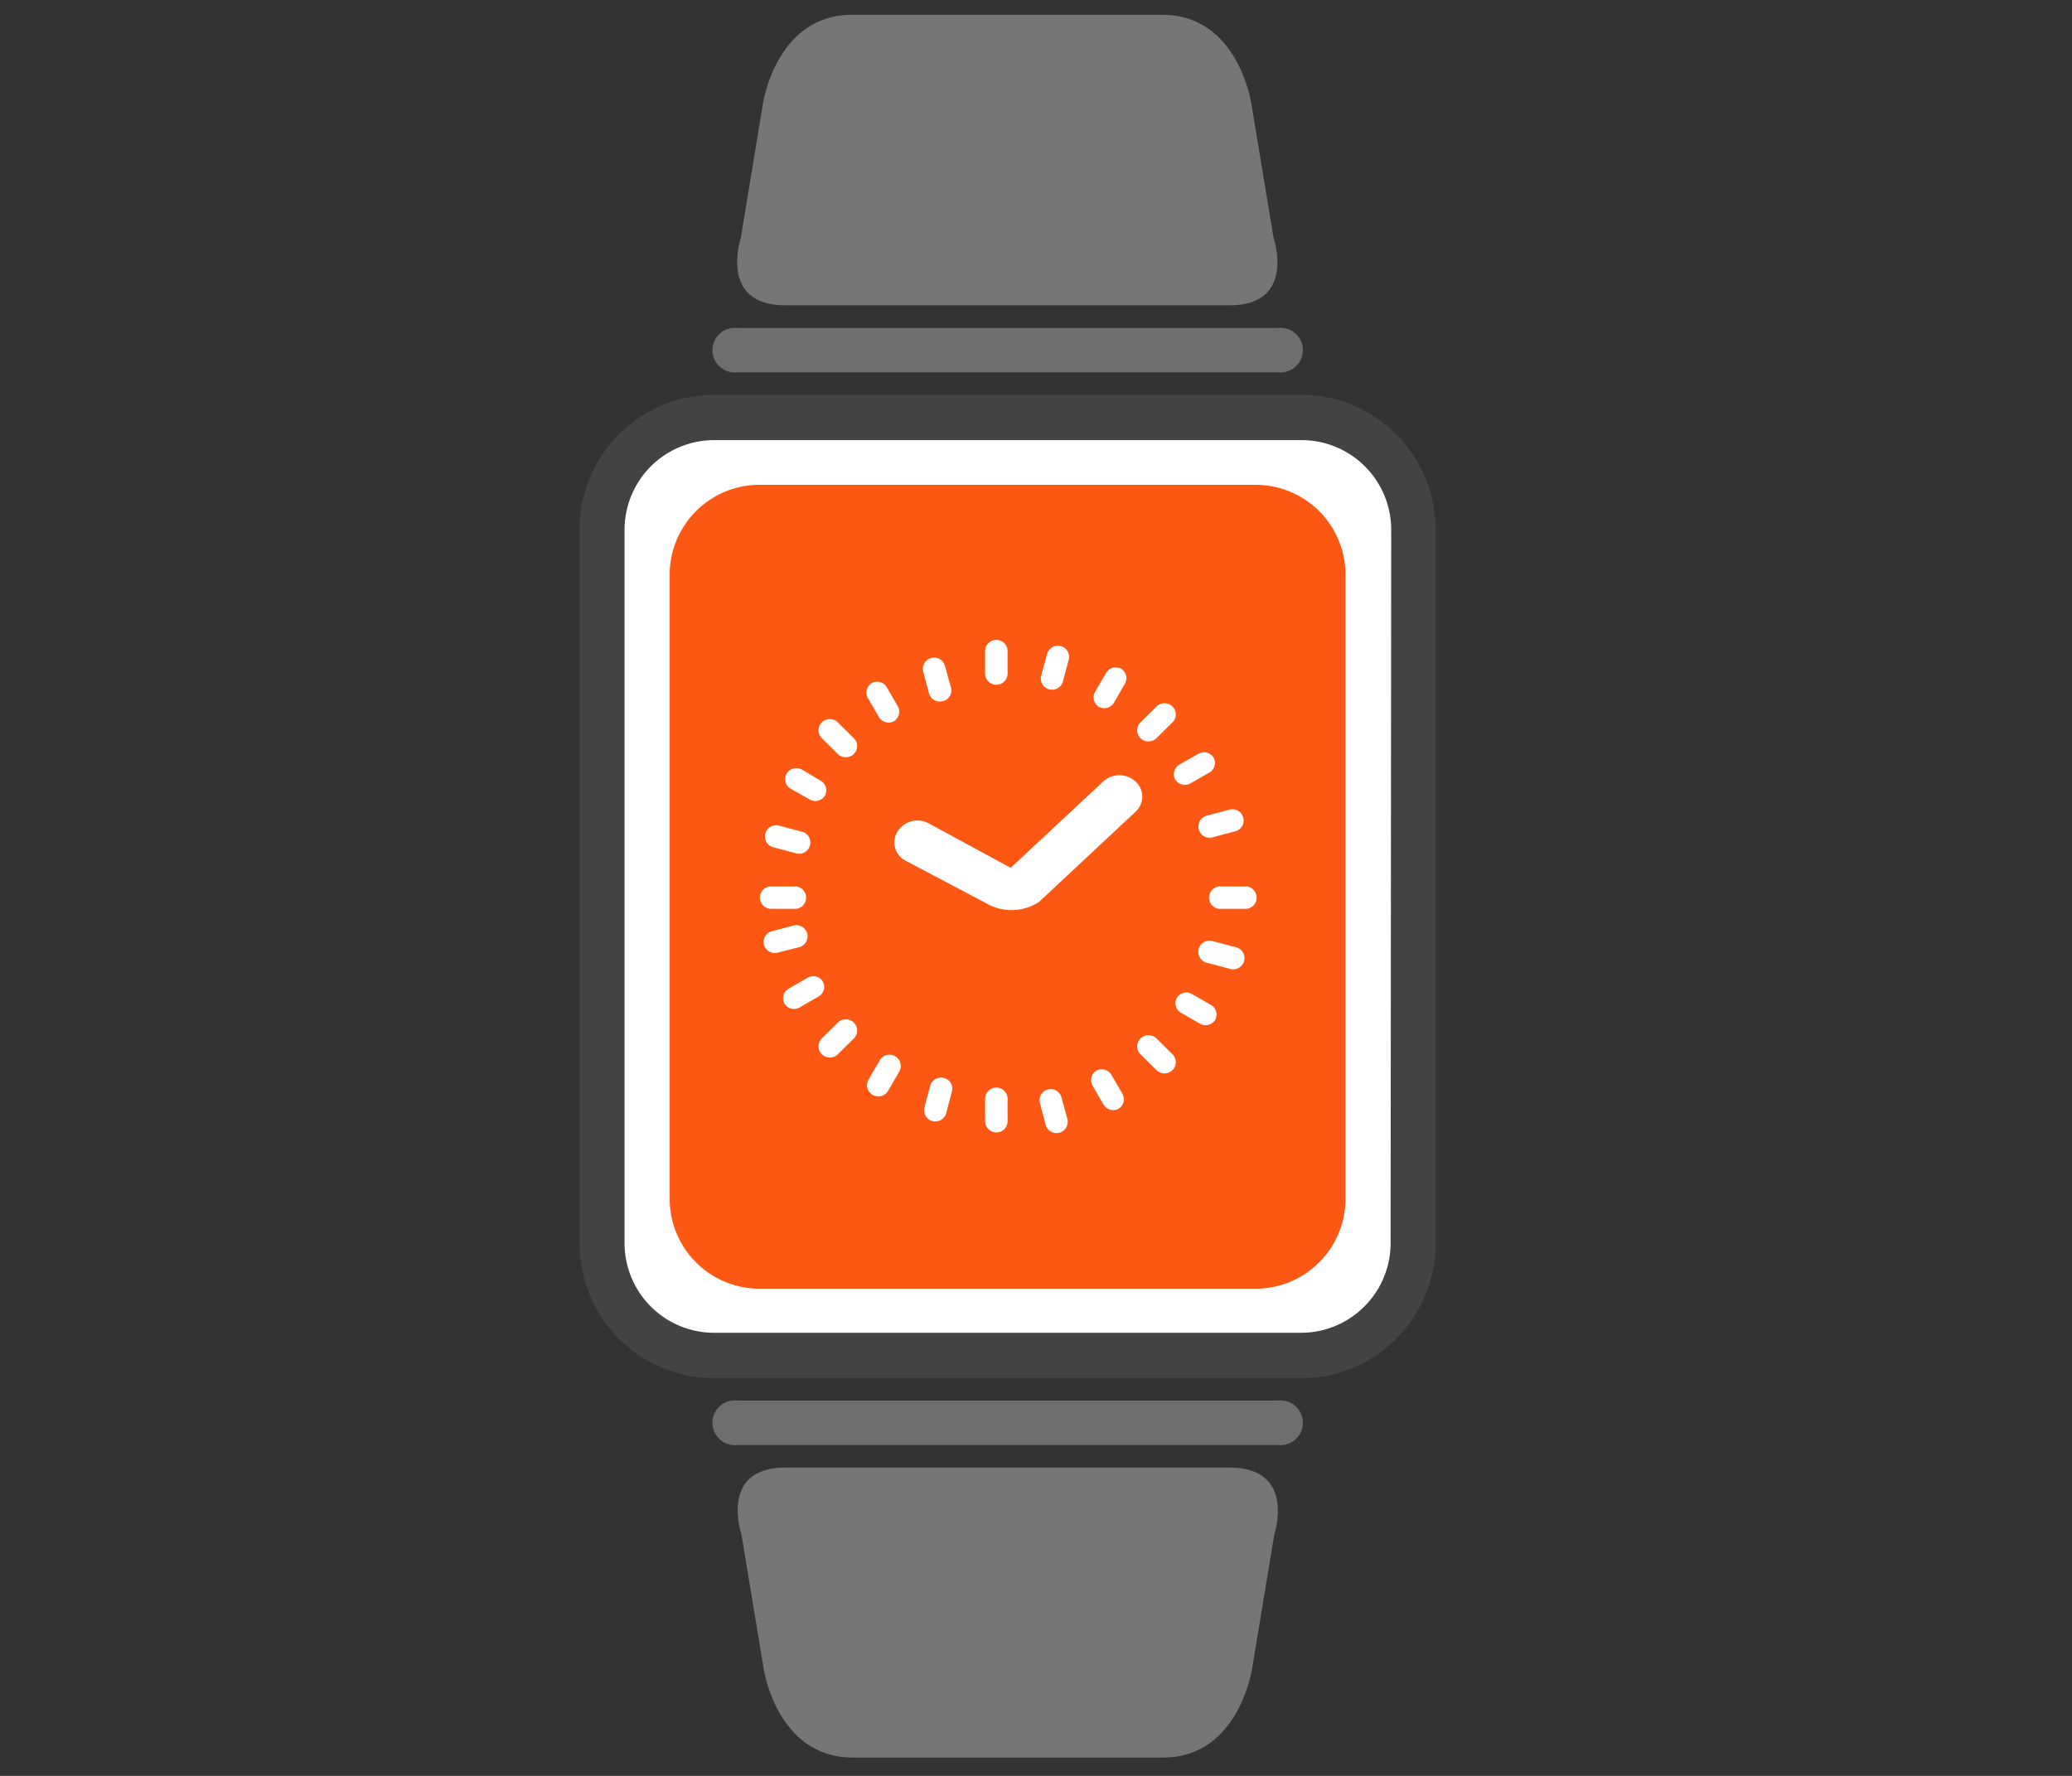 <svg xmlns="http://www.w3.org/2000/svg" viewBox="0 0 140 120"><rect x="0" y="0" width="140" height="120" fill="#333333" stroke="none"/><defs><style>.cls-1{fill:#434343;}.cls-2{fill:#fff;}.cls-3{fill:#fc5813;}.cls-4{fill:#6d6e6e;}.cls-5{fill:#767676;}</style></defs><title>arial-icon</title><g id="vector"><path class="cls-1" d="M87.87,93.13H48.29a9.1,9.1,0,0,1-9.13-9.06V35.74a9.1,9.1,0,0,1,9.13-9.06H87.87A9.1,9.1,0,0,1,97,35.74V84.06A9.1,9.1,0,0,1,87.87,93.13Z"/><path class="cls-2" d="M94,35.74a6.06,6.06,0,0,0-6.09-6H48.29a6.06,6.06,0,0,0-6.09,6V84.06a6.06,6.06,0,0,0,6.09,6H87.87a6.06,6.06,0,0,0,6.09-6Z"/><path class="cls-3" d="M84.82,87.08H51.34a6.07,6.07,0,0,1-6.09-6V38.76a6.07,6.07,0,0,1,6.09-6H84.82a6.07,6.07,0,0,1,6.09,6V81A6.07,6.07,0,0,1,84.82,87.08Z"/><path class="cls-2" d="M84.06,64.93a.75.75,0,0,0-.54-.92L82,63.61a.76.76,0,1,0-.39,1.46l1.47.39A.76.76,0,0,0,84.06,64.93Z"/><path class="cls-2" d="M79.79,68.43l1.32.76a.77.77,0,0,0,1-.28.75.75,0,0,0-.28-1l-1.32-.76a.76.76,0,0,0-1,.28A.75.75,0,0,0,79.79,68.43Z"/><path class="cls-2" d="M77.06,71.24l1.08,1.07a.77.77,0,0,0,1.08,0,.75.75,0,0,0,0-1.07l-1.08-1.07a.77.77,0,0,0-1.08,0A.75.75,0,0,0,77.06,71.24Z"/><path class="cls-2" d="M73.81,73.34l.76,1.31a.77.77,0,0,0,1,.28.76.76,0,0,0,.28-1l-.76-1.31a.77.77,0,0,0-1-.28A.75.75,0,0,0,73.81,73.34Z"/><path class="cls-2" d="M70.26,74.52,70.65,76a.76.76,0,0,0,1.47-.39l-.4-1.46a.76.76,0,0,0-.93-.53A.75.75,0,0,0,70.26,74.52Z"/><path class="cls-2" d="M66.56,75.76a.76.76,0,0,0,1.52,0V74.25a.76.76,0,0,0-1.52,0Z"/><path class="cls-2" d="M63,75.75a.76.76,0,0,0,.93-.53l.39-1.46a.75.75,0,0,0-.54-.92.76.76,0,0,0-.93.53l-.39,1.46A.76.76,0,0,0,63,75.75Z"/><path class="cls-2" d="M59,74a.76.76,0,0,0,1-.28l.76-1.31a.76.76,0,0,0-1.32-.76l-.76,1.31A.75.75,0,0,0,59,74Z"/><path class="cls-2" d="M53,67.81a.76.76,0,0,0,1,.28l1.32-.76a.75.75,0,0,0,.28-1,.76.76,0,0,0-1-.28l-1.32.76A.75.75,0,0,0,53,67.81Z"/><path class="cls-2" d="M51.62,63.84a.76.76,0,0,0,.93.53L54,64a.75.75,0,0,0,.54-.92.76.76,0,0,0-.93-.54l-1.47.39A.75.75,0,0,0,51.62,63.84Z"/><path class="cls-2" d="M51.34,60.65a.76.76,0,0,0,.76.76h1.52a.76.76,0,1,0,0-1.51H52.1A.76.76,0,0,0,51.34,60.65Z"/><path class="cls-2" d="M51.71,56.33a.75.75,0,0,0,.54.92l1.47.39a.76.76,0,1,0,.39-1.46l-1.47-.39A.76.76,0,0,0,51.71,56.33Z"/><path class="cls-2" d="M53.14,52.29a.75.75,0,0,0,.28,1l1.32.75a.76.76,0,0,0,1-.28.75.75,0,0,0-.28-1L54.18,52A.77.77,0,0,0,53.14,52.29Z"/><path class="cls-2" d="M57.69,49.88l-1.08-1.07a.77.77,0,0,0-1.08,0,.75.75,0,0,0,0,1.07l1.08,1.07a.77.77,0,0,0,1.08,0A.75.75,0,0,0,57.69,49.88Z"/><path class="cls-2" d="M57.69,69.1a.77.77,0,0,0-1.08,0l-1.08,1.07a.75.75,0,0,0,0,1.07.77.77,0,0,0,1.08,0l1.08-1.07A.75.75,0,0,0,57.69,69.1Z"/><path class="cls-2" d="M60.67,47.74l-.76-1.31a.76.76,0,0,0-1-.28.75.75,0,0,0-.28,1l.76,1.31a.76.76,0,0,0,1,.28A.75.75,0,0,0,60.67,47.74Z"/><path class="cls-2" d="M64.24,46.41,63.85,45a.76.76,0,0,0-1.47.39l.39,1.46a.76.76,0,0,0,.93.53A.75.75,0,0,0,64.24,46.41Z"/><path class="cls-2" d="M68.08,44a.76.76,0,0,0-1.52,0v1.51a.76.76,0,0,0,1.52,0Z"/><path class="cls-2" d="M71.68,43.66a.76.76,0,0,0-.93.53l-.4,1.46a.76.76,0,0,0,1.47.39l.39-1.46A.75.75,0,0,0,71.68,43.66Z"/><path class="cls-2" d="M75.74,45.18a.77.77,0,0,0-1,.28l-.76,1.31a.75.75,0,0,0,.28,1,.76.76,0,0,0,1-.28L76,46.21A.75.75,0,0,0,75.74,45.18Z"/><path class="cls-2" d="M74.57,52.78l-6.28,5.86-5.53-3a1.6,1.6,0,0,0-2.11.53,1.39,1.39,0,0,0,.56,2L66.57,61a3.42,3.42,0,0,0,3.63-.05l6.55-6.12a1.38,1.38,0,0,0,0-2A1.62,1.62,0,0,0,74.57,52.78Z"/><path class="cls-2" d="M79.22,47.74a.77.77,0,0,0-1.08,0l-1.08,1.07a.75.75,0,0,0,0,1.07.77.77,0,0,0,1.08,0l1.08-1.07A.75.75,0,0,0,79.22,47.74Z"/><path class="cls-2" d="M82,51.2a.76.76,0,0,0-1-.28l-1.32.75a.76.76,0,0,0-.28,1,.77.77,0,0,0,1,.28l1.32-.75A.75.75,0,0,0,82,51.2Z"/><path class="cls-2" d="M84,55.24a.76.76,0,0,0-.93-.53l-1.47.39A.76.76,0,1,0,82,56.56l1.47-.39A.75.75,0,0,0,84,55.24Z"/><path class="cls-2" d="M84.06,59.9H82.54a.76.76,0,1,0,0,1.51h1.52a.76.76,0,1,0,0-1.51Z"/><path class="cls-4" d="M86.35,25.16H49.82a1.51,1.51,0,1,1,0-3H86.35a1.51,1.51,0,1,1,0,3Z"/><path class="cls-5" d="M83.1,20.63H53.05c-4.51,0-3-4.53-3-4.53L51.55,7s.89-6,6-6h21c5.12,0,6,6,6,6l1.5,9.06S87.61,20.63,83.1,20.63Z"/><path class="cls-4" d="M49.82,94.64H86.35a1.51,1.51,0,1,1,0,3H49.82a1.51,1.51,0,1,1,0-3Z"/><path class="cls-5" d="M53.05,99.17H83.1c4.51,0,3,4.53,3,4.53l-1.5,9.06s-.89,6-6,6h-21c-5.12,0-6-6-6-6l-1.5-9.06S48.55,99.17,53.05,99.17Z"/></g></svg>